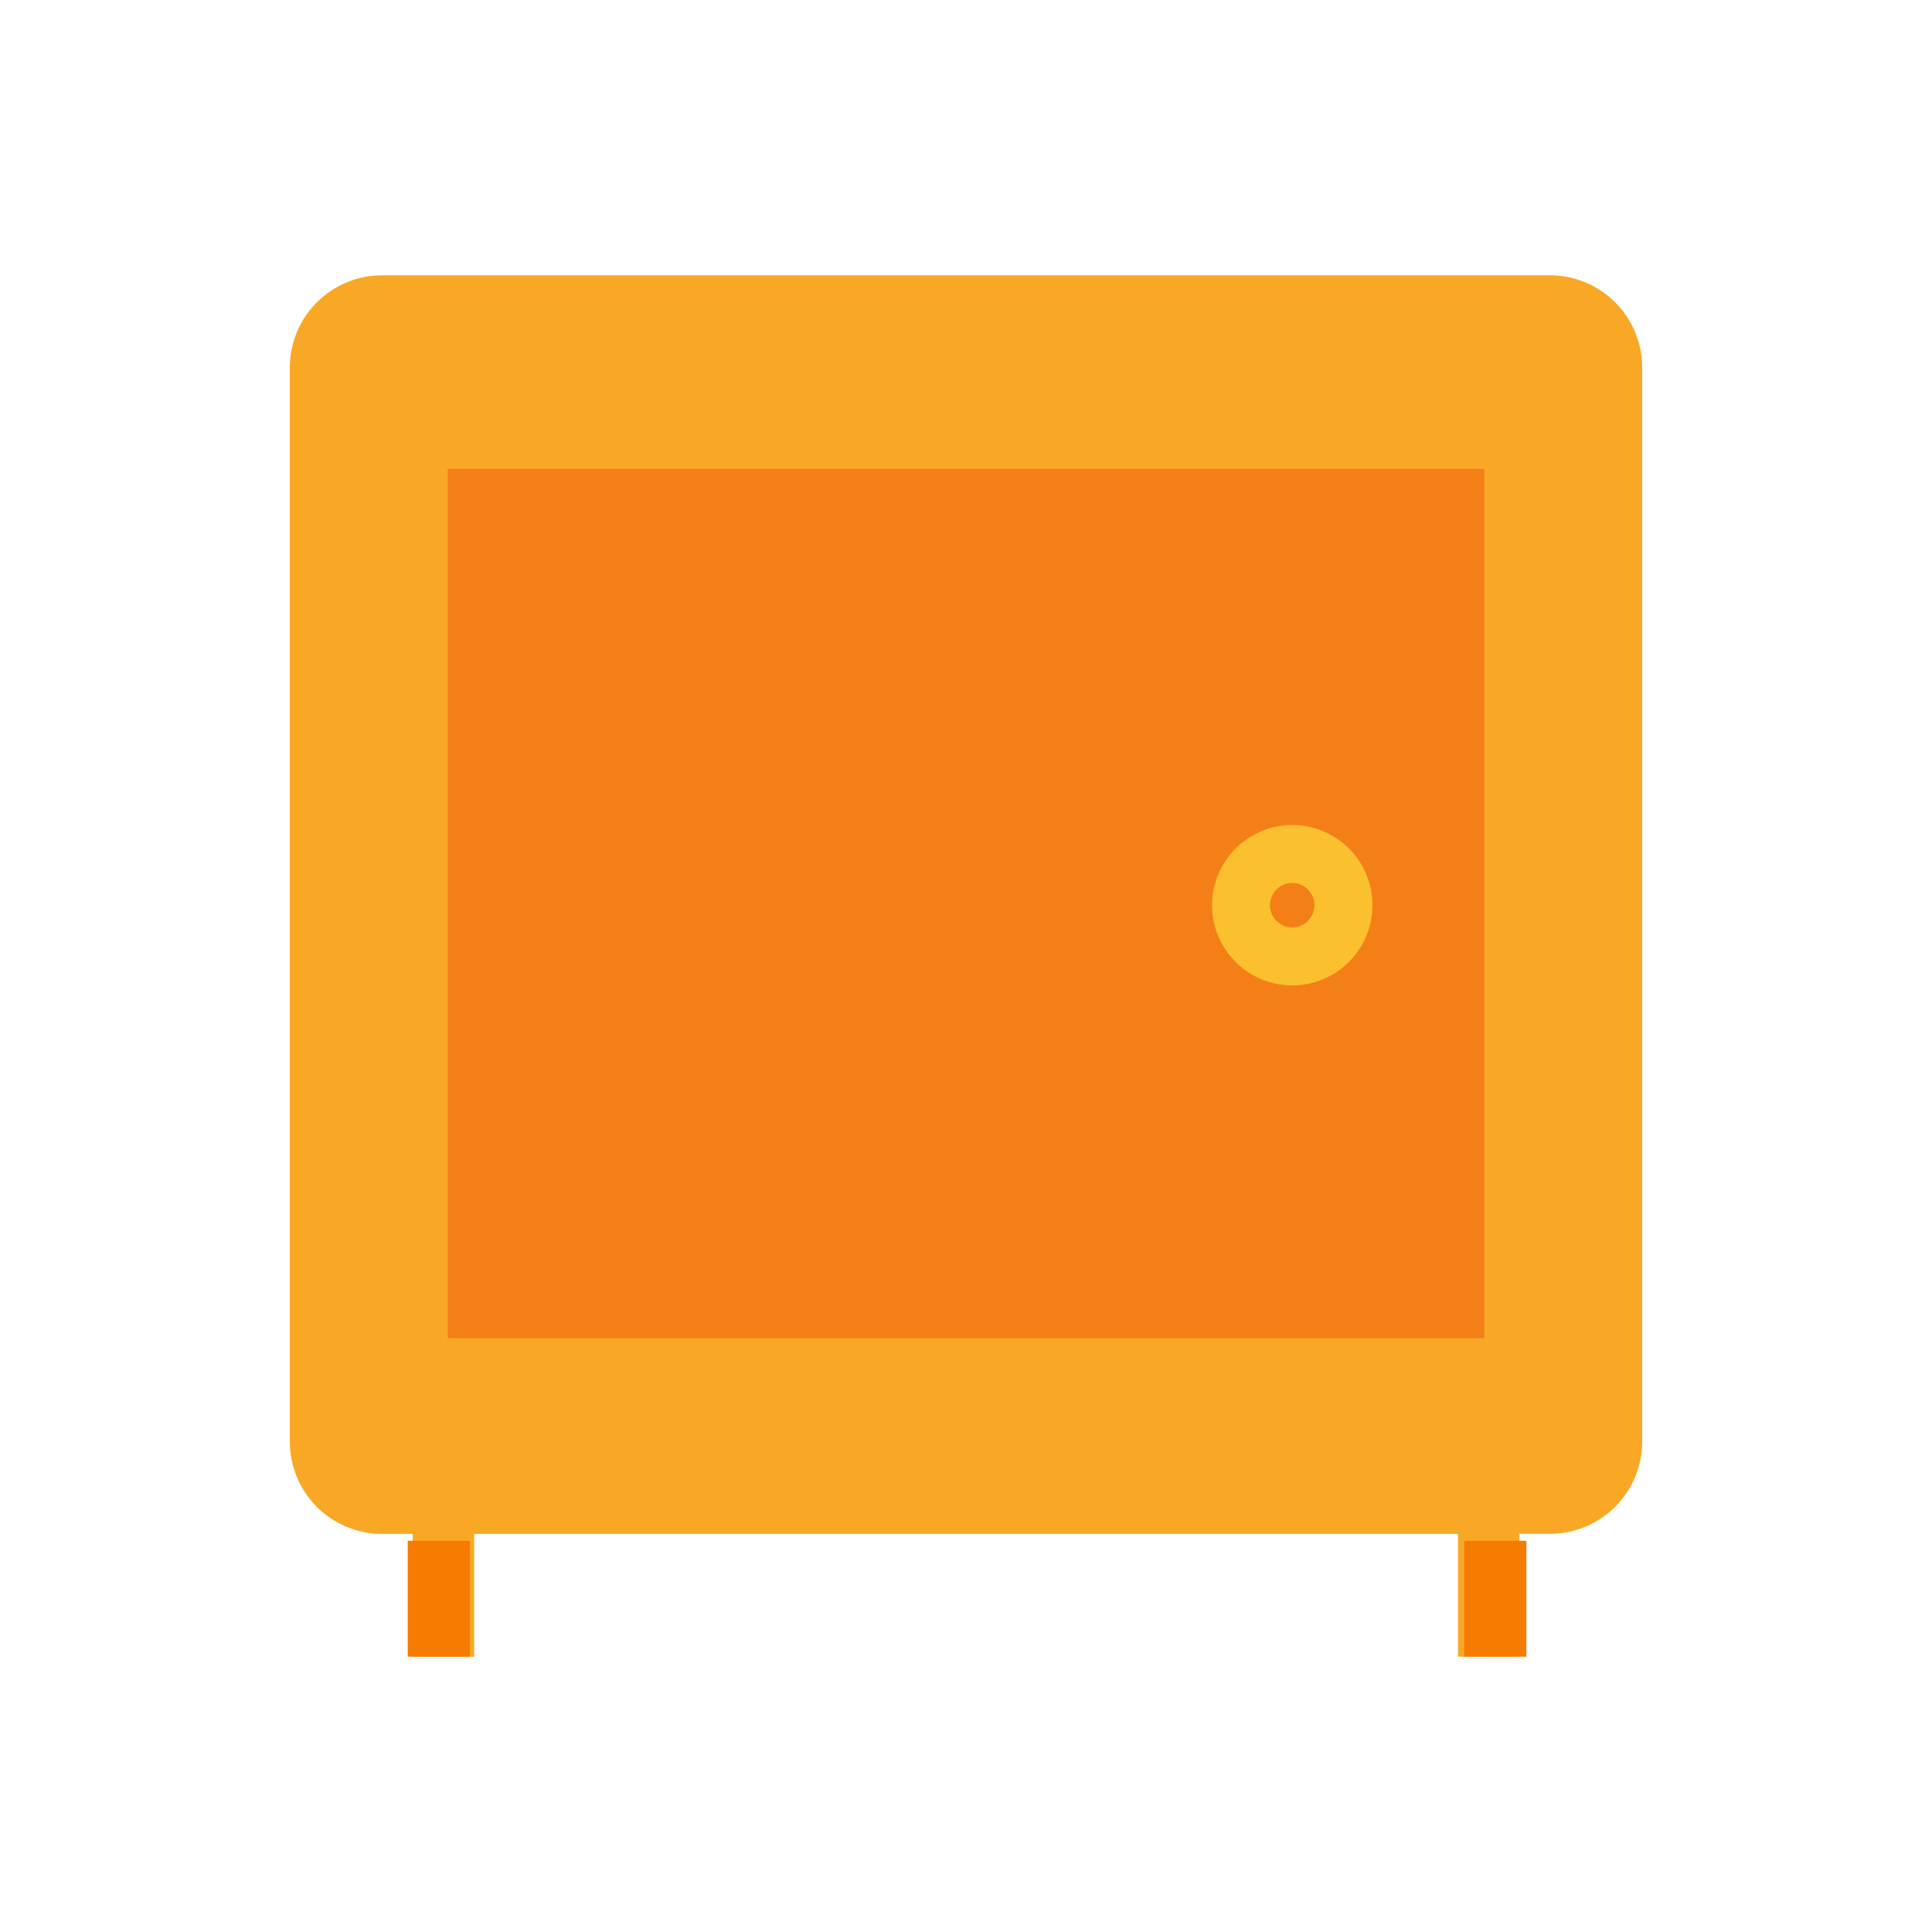<svg id="Layer_x0020_1" xmlns="http://www.w3.org/2000/svg" width="50" height="50" viewBox="0 0 50 50">
  <path id="Path_115" data-name="Path 115" d="M3.453,1.013H33.681A2.39,2.39,0,0,1,36.067,3.4V31.2a2.39,2.39,0,0,1-2.386,2.383h-.794v3.178H31.3V33.586H5.838v3.178H4.247V33.586H3.453A2.39,2.39,0,0,1,1.067,31.2V3.4A2.39,2.39,0,0,1,3.453,1.013Z" transform="translate(6.433 6.112)" fill="#f9a825" fill-rule="evenodd"/>
  <path id="Path_116" data-name="Path 116" d="M31.139,5.387v3H29.53v-3H3.8v3H2.189v-3h28.95Z" transform="translate(8.363 34.488)" fill="#f57c00" fill-rule="evenodd"/>
  <path id="Path_117" data-name="Path 117" d="M2.486,1.6H28.476V24.1H1.648V1.6Z" transform="translate(9.938 10.532)" fill="#f57f17" fill-rule="evenodd"/>
  <g id="_487650184">
    <rect id="_487650544" width="50" height="50" fill="none"/>
    <rect id="_487650448" width="38" height="38" transform="translate(6 6)" fill="none"/>
  </g>
  <path id="Path_118" data-name="Path 118" d="M6.341,2.9a2.075,2.075,0,1,1-1.467.608A2.068,2.068,0,0,1,6.341,2.9Zm.406,1.668a.575.575,0,1,0,.168.406A.573.573,0,0,0,6.748,4.573Z" transform="translate(27.102 18.452)" fill="#fbc02d"/>
</svg>
